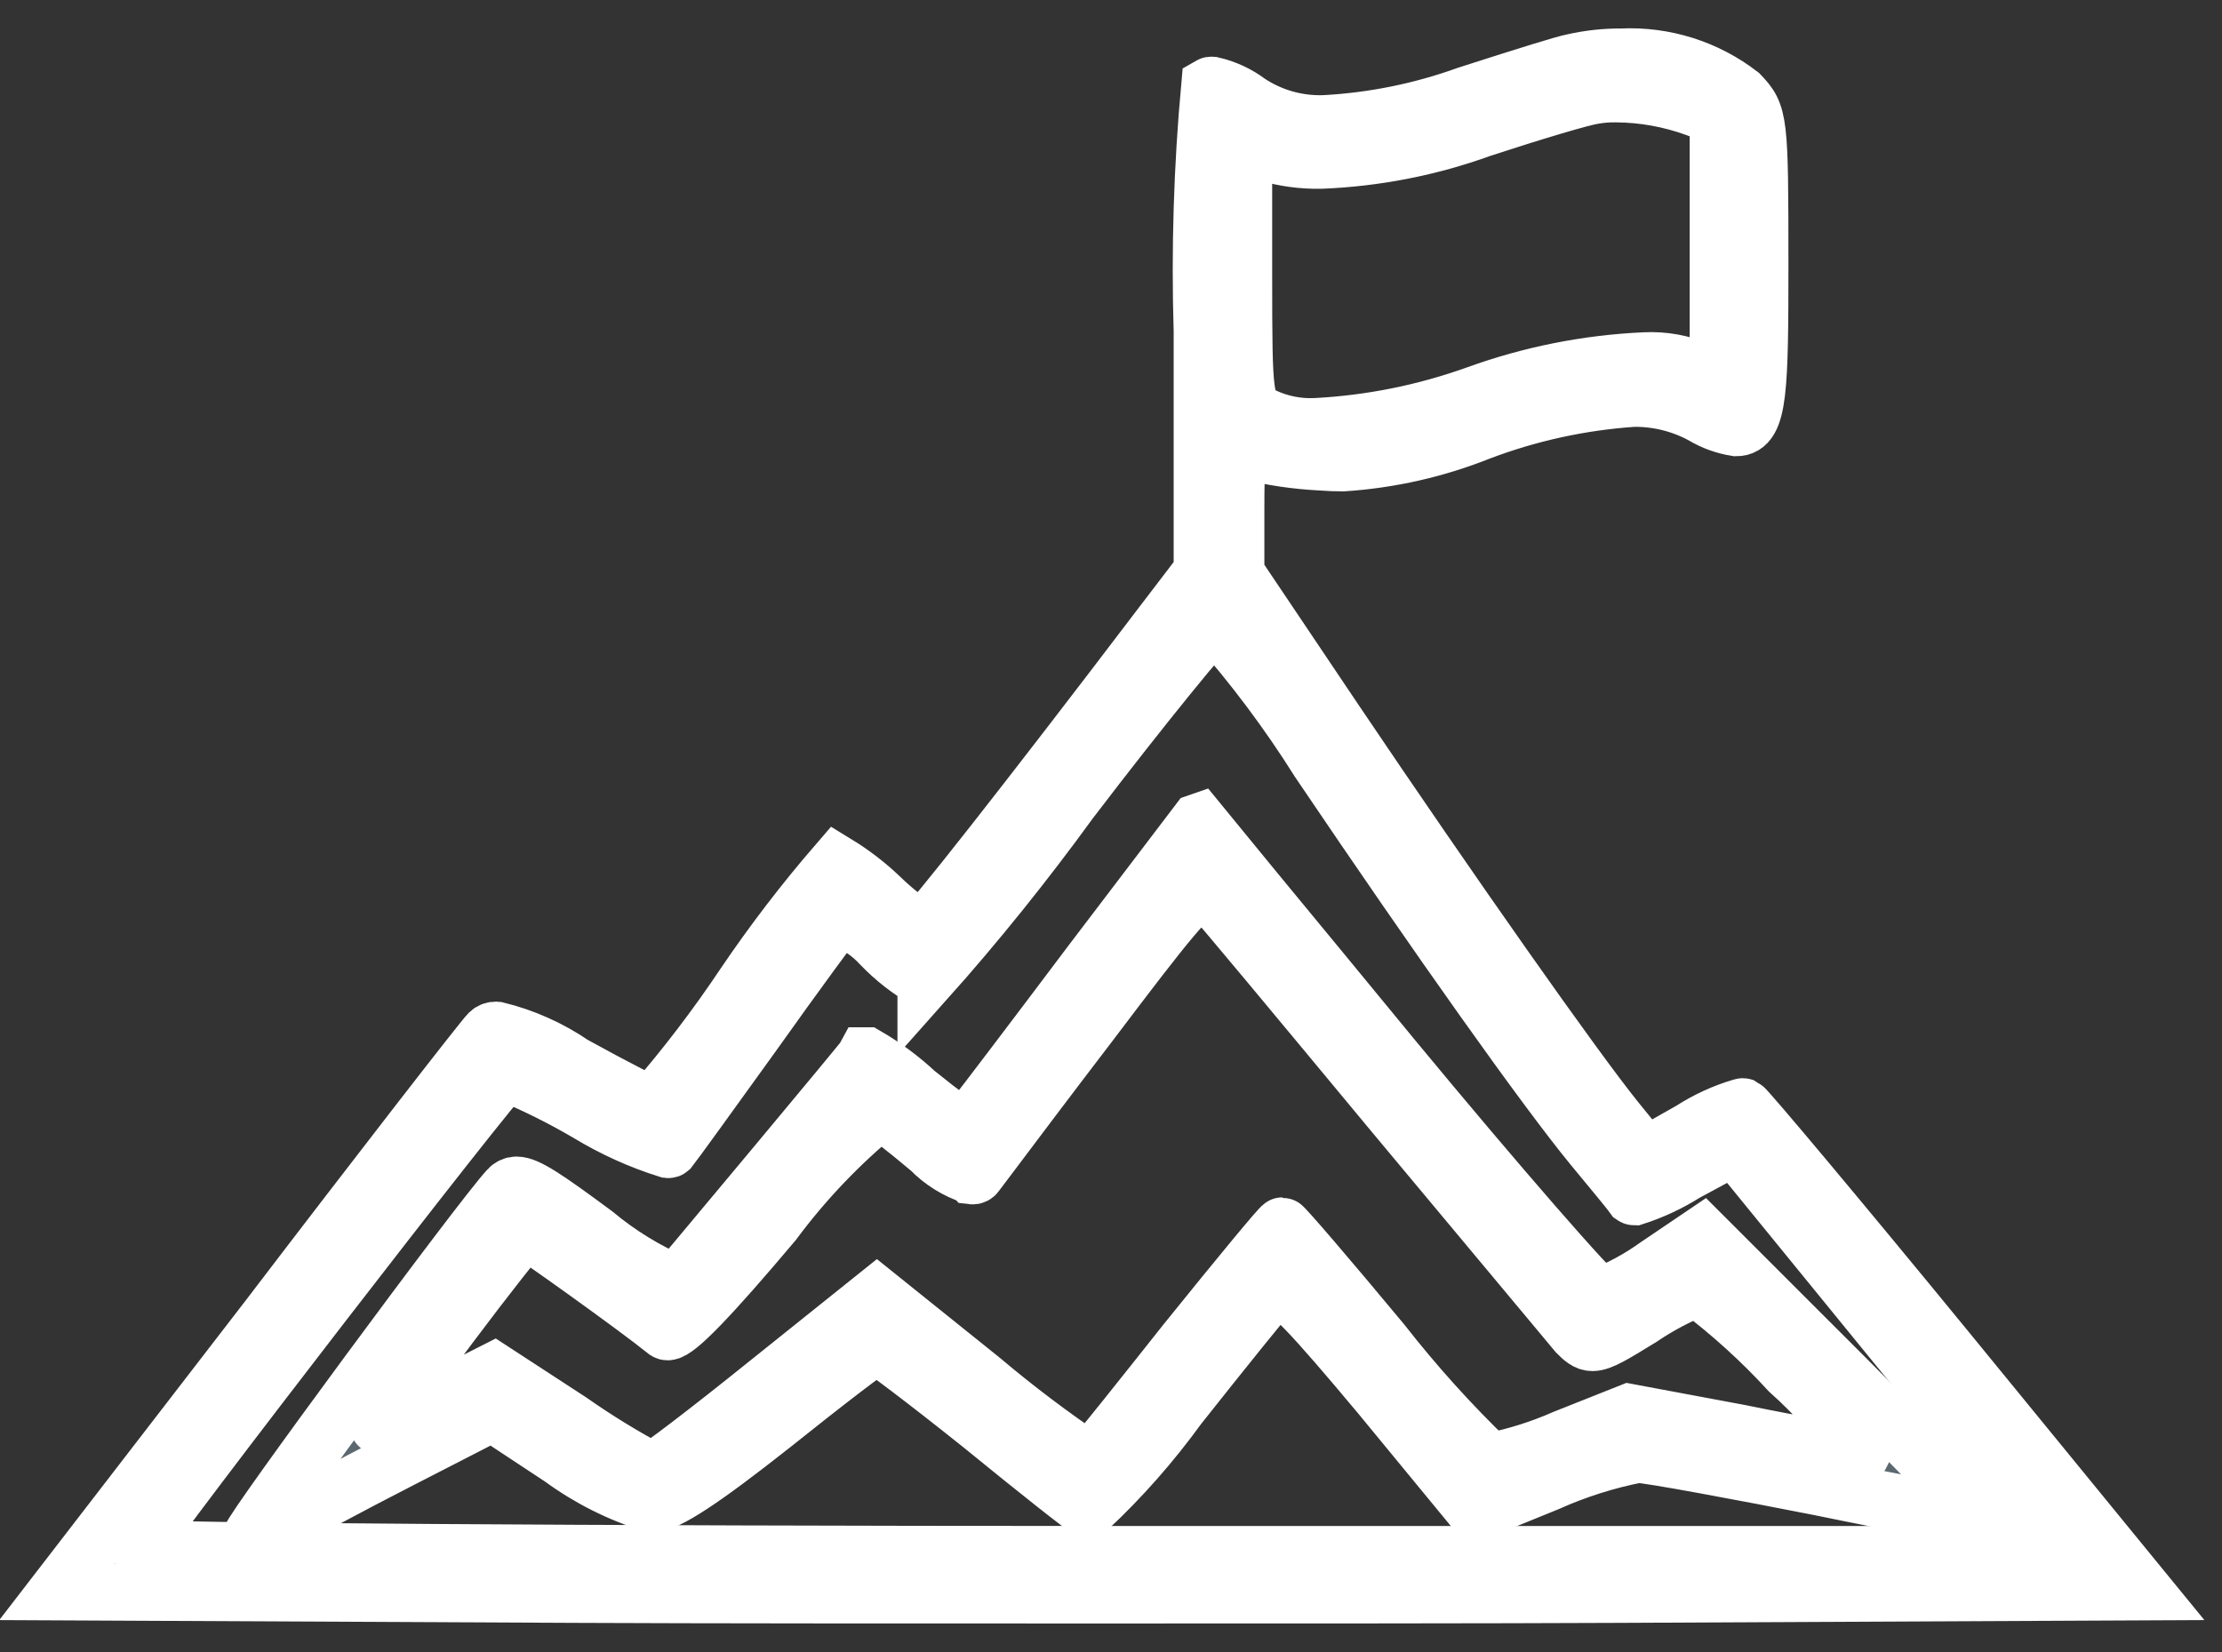 <?xml version="1.0" encoding="UTF-8"?>
<svg width="39px" height="29px" viewBox="0 0 39 29" version="1.1" xmlns="http://www.w3.org/2000/svg" xmlns:xlink="http://www.w3.org/1999/xlink">
    <rect x="0" y="0" width="39" height="29" fill="#333333" stroke="none"/>
    <!-- Generator: Sketch 56 (81588) - https://sketch.com -->
    <title>Group-2</title>
    <desc>Created with Sketch.</desc>
    <g id="Welcome" stroke="none" stroke-width="1" fill="none" fill-rule="evenodd">
        <g id="Performance-table---desktop" transform="translate(-850, -576)" fill="#5C686F" fill-rule="nonzero" stroke="#FFFFFF">
            <g id="Group-5254" transform="translate(191, 560)">
                <g id="Group_4683" transform="translate(0.5, 0)">
                    <g id="Adventurous" transform="translate(628.5, 0)">
                        <g id="Group-4" transform="translate(31, 16)">
                            <g id="Group-2">
                                <path d="M9.182,27.996 C9.469,27.998 9.756,27.966 10.036,27.902 C10.171,27.877 10.778,27.691 11.892,27.332 C12.696,27.042 13.538,26.872 14.392,26.826 C14.864,26.809 15.329,26.94 15.722,27.201 C15.914,27.346 16.134,27.448 16.368,27.501 C16.382,27.502 16.396,27.5 16.408,27.493 C16.539,26.061 16.584,24.622 16.54,23.184 L16.54,18.961 L17.299,17.967 C19.558,14.993 21.387,12.667 21.463,12.667 C21.725,12.838 21.969,13.033 22.193,13.251 C22.425,13.472 22.68,13.668 22.953,13.835 C23.534,13.162 24.076,12.454 24.575,11.717 C25.069,10.977 25.61,10.268 26.194,9.596 C26.236,9.596 26.838,9.902 27.581,10.312 C27.989,10.591 28.445,10.795 28.925,10.912 C28.974,10.916 29.021,10.899 29.057,10.865 C29.165,10.757 30.973,8.43 32.929,5.865 L36.64,1.051 L27.553,1.007 C25.21,0.996 21.964,0.996 18.415,0.996 C14.866,0.996 11.6,0.996 9.233,1.007 L0,1.051 L3.463,5.287 C5.376,7.623 6.985,9.539 7.042,9.567 C7.049,9.569 7.055,9.569 7.062,9.567 C7.38,9.474 7.683,9.335 7.962,9.155 L8.762,8.702 L9.273,9.331 C10.007,10.24 12.173,13.32 14.21,16.343 L15.948,18.929 L15.948,20.054 C15.948,20.88 15.93,21.088 15.793,21.088 C15.756,21.086 15.72,21.077 15.686,21.062 C15.292,20.967 14.891,20.909 14.486,20.887 C14.32,20.875 14.186,20.87 14.07,20.87 C13.246,20.924 12.436,21.107 11.67,21.413 C10.804,21.742 9.894,21.94 8.97,22.003 C8.547,22.008 8.13,21.905 7.758,21.703 C7.576,21.593 7.375,21.52 7.165,21.487 C6.765,21.487 6.75,22.181 6.75,24.377 C6.75,26.904 6.76,26.987 7.1,27.342 C7.694,27.8 8.432,28.032 9.182,27.996 Z M14.458,26.182 C13.497,26.22 12.547,26.405 11.643,26.733 C10.696,27.043 9.867,27.289 9.671,27.317 C9.541,27.34 9.409,27.35 9.277,27.348 C8.799,27.345 8.326,27.26 7.877,27.097 L7.483,26.951 L7.483,22.296 L7.805,22.486 C8.109,22.62 8.44,22.68 8.772,22.663 C9.779,22.618 10.772,22.42 11.72,22.077 C12.627,21.751 13.577,21.559 14.539,21.509 C14.862,21.492 15.184,21.557 15.475,21.697 C15.798,21.873 15.811,21.965 15.811,24.151 L15.811,26.426 L15.402,26.309 C15.096,26.219 14.777,26.176 14.458,26.182 L14.458,26.182 Z M21.388,11.788 C20.493,12.792 19.65,13.841 18.86,14.929 C17.584,16.602 16.396,18.054 16.318,18.07 C15.644,17.308 15.033,16.493 14.492,15.631 C12.353,12.464 10.511,9.872 9.686,8.867 C9.326,8.435 9,8.034 8.97,7.991 C8.97,7.991 8.961,7.985 8.951,7.985 C8.639,8.086 8.341,8.225 8.064,8.4 L7.2,8.867 L4.281,5.287 L1.344,1.708 L18.305,1.708 C27.114,1.708 35.17,1.763 35.205,1.824 C35.145,1.968 33.49,4.142 31.978,6.1 C30.466,8.058 28.814,10.167 28.762,10.167 L28.76,10.167 C28.264,9.962 27.782,9.723 27.319,9.451 C26.878,9.183 26.406,8.969 25.913,8.815 C25.904,8.814 25.894,8.817 25.887,8.823 C25.829,8.895 25.165,9.811 24.426,10.839 C23.672,11.903 23.002,12.805 22.95,12.87 C22.938,12.881 22.922,12.886 22.906,12.885 C22.626,12.788 22.375,12.622 22.176,12.403 C21.944,12.162 21.679,11.955 21.388,11.789 L21.388,11.788 Z" id="Shape-2" transform="translate(18.32, 14.498) rotate(180) translate(-18.32, -14.498) "></path>
                                <path d="M17.164,26.994 L17.164,26.994 L19.019,24.555 C20.056,23.176 20.962,21.983 21.079,21.838 C21.148,21.738 21.197,21.682 21.271,21.682 C21.399,21.682 21.593,21.828 22.116,22.247 C22.381,22.494 22.672,22.71 22.986,22.892 L22.992,22.892 C23.021,22.834 26.057,19.202 26.308,18.904 C26.314,18.897 26.323,18.894 26.333,18.895 C26.846,19.115 27.325,19.408 27.754,19.766 C28.608,20.398 28.944,20.623 29.129,20.623 C29.184,20.623 29.237,20.598 29.273,20.555 C29.734,20.066 33.828,14.518 33.791,14.432 L33.791,14.432 C33.592,14.488 33.404,14.576 33.235,14.694 C32.99,14.839 32.065,15.338 31.175,15.794 L29.553,16.627 L28.341,15.827 C27.858,15.473 27.32,15.203 26.749,15.027 C26.495,15.027 25.862,15.442 24.631,16.415 C23.767,17.106 22.868,17.803 22.805,17.803 C22.762,17.803 21.948,17.19 20.964,16.403 C19.943,15.57 19.163,14.955 19.103,14.932 L19.097,14.932 C18.511,15.48 17.98,16.083 17.51,16.732 C16.71,17.742 15.95,18.686 15.844,18.792 C15.828,18.81 15.805,18.821 15.781,18.82 C15.604,18.82 15.181,18.38 13.974,16.936 L12.285,14.884 L11.029,15.395 C10.523,15.622 9.994,15.789 9.451,15.895 C9.243,15.892 7.603,15.585 6.267,15.322 C4.764,15.013 3.496,14.781 3.403,14.781 L3.403,14.781 C3.396,14.802 4.438,15.875 5.843,17.281 L8.312,19.749 L9.112,19.208 C9.419,18.987 9.753,18.805 10.106,18.668 C10.213,18.683 11.94,20.668 13.729,22.832 C15.58,25.085 17.146,26.976 17.161,26.995 L17.164,26.994 Z M21.128,20.784 C21.103,20.781 21.078,20.793 21.065,20.814 C21.047,20.837 20.949,20.966 20.788,21.181 L20.788,21.181 C20.439,21.646 19.788,22.511 19.066,23.455 C17.661,25.314 17.281,25.785 17.074,25.785 C17.017,25.779 16.966,25.75 16.933,25.705 C16.803,25.575 15.407,23.894 13.733,21.877 C12.611,20.532 11.562,19.275 10.998,18.601 L10.518,18.025 C10.418,17.925 10.345,17.857 10.243,17.857 C10.096,17.857 9.876,17.992 9.394,18.288 C9.083,18.499 8.751,18.675 8.403,18.814 C7.822,18.377 7.284,17.888 6.793,17.353 C6.31,16.923 5.884,16.434 5.525,15.898 C5.527,15.894 5.531,15.892 5.536,15.892 C5.65,15.892 6.595,16.052 7.669,16.272 L9.597,16.632 L10.737,16.179 C11.15,15.997 11.581,15.861 12.024,15.772 C12.033,15.771 12.042,15.771 12.052,15.772 C12.728,16.423 13.358,17.121 13.936,17.861 C14.873,18.989 15.66,19.906 15.689,19.906 C15.718,19.906 16.429,19.046 17.384,17.861 C17.996,17.088 19.029,15.789 19.064,15.772 L19.064,15.772 C19.723,16.214 20.357,16.693 20.964,17.205 L22.803,18.682 L24.717,17.149 C25.759,16.309 26.688,15.6 26.748,15.6 C27.243,15.862 27.721,16.155 28.18,16.477 L29.524,17.353 L30.532,16.842 C30.855,16.666 31.194,16.517 31.543,16.398 C31.55,16.398 31.554,16.398 31.554,16.404 C31.554,16.456 30.92,17.326 30.294,18.159 C29.668,18.992 29.013,19.832 28.969,19.832 C28.925,19.832 27.057,18.5 26.503,18.054 C26.495,18.049 26.485,18.046 26.476,18.046 C26.313,18.046 25.723,18.657 24.618,19.968 C24.076,20.698 23.446,21.358 22.742,21.932 C22.738,21.933 22.734,21.933 22.731,21.932 C22.649,21.877 22.259,21.575 21.869,21.246 C21.663,21.034 21.409,20.876 21.129,20.785 L21.128,20.784 Z" id="Shape-3" transform="translate(18.597, 20.713) rotate(180) translate(-18.597, -20.713) "></path>
                            </g>
                        </g>
                    </g>
                </g>
            </g>
        </g>
    </g>
</svg>